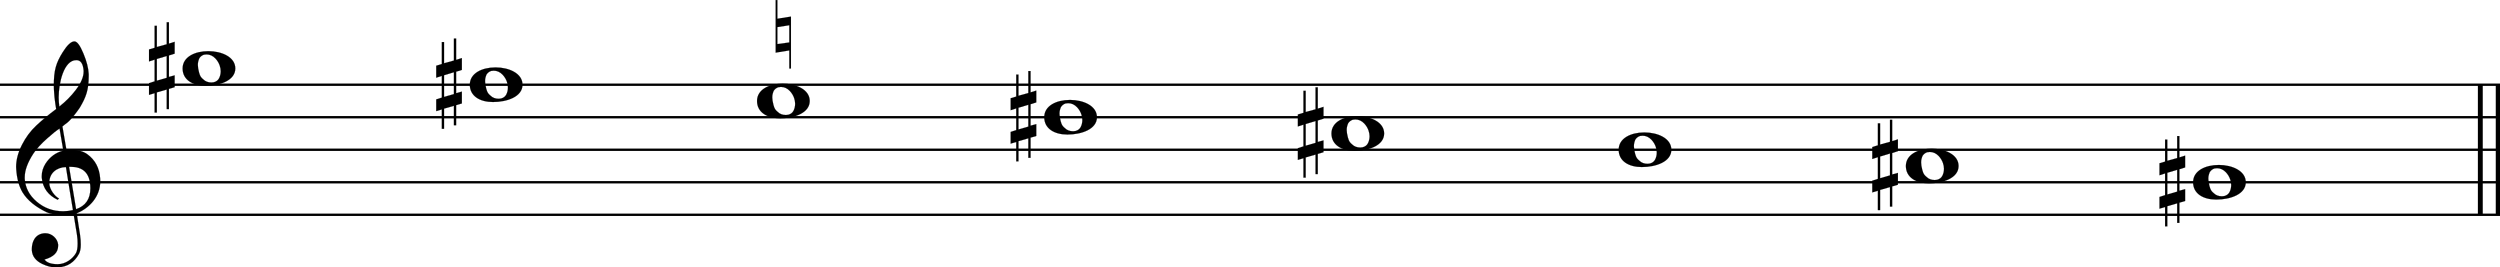 <svg xmlns="http://www.w3.org/2000/svg" xmlns:xlink="http://www.w3.org/1999/xlink" id="f16l6ihi" overflow="visible" version="1.1" viewBox="0 0 1384 148"><desc>Engraved by Verovio 5.4.0-d051892</desc><defs><path id="E050-f16l6ihi" d="M441-245c-23-4-48-6-76-6-59 0-102 7-130 20-88 42-150 93-187 154C22-33 5 26 0 99c0 6-1 13-1 19 0 54 15 111 45 170 29 57 65 106 110 148s96 85 153 127c-3 16-8 46-13 92-4 43-5 73-5 89 0 117 16 172 69 257 34 54 64 82 89 82 21 0 43-30 69-92s39-115 41-159v-15c0-109-21-162-67-241-13-20-63-90-98-118-13-9-25-19-37-29l31-181c8 1 18 2 28 2 58 0 102-12 133-35 59-43 92-104 98-184 1-7 1-15 1-22 0-123-87-209-181-248 8-57 17-110 25-162 5-31 6-58 6-80 0-30-5-53-14-70-35-64-88-99-158-103-5 0-11-1-16-1-37 0-72 10-108 27-50 24-77 59-80 105v11c0 29 7 55 20 76 18 28 45 42 79 44h6c49 0 93-42 97-87v-9c0-51-34-86-105-106q25.5-36 102-36c62 0 116 43 140 85 9 16 13 41 13 74 0 20-1 42-5 67-8 53-18 106-26 159zm20 1184c-95 0-135-175-135-286 0-24 2-48 5-71 50 39 92 82 127 128 40 53 60 100 60 140v8c-4 53-22 81-55 81zm-55-820 54-326c73 25 110 78 110 161 0 7 0 15-1 23-7 95-57 142-151 142zm-24-2c-72-2-128-47-128-120v-7c2-46 43-99 75-115-3-2-7-5-10-10-70 33-116 88-123 172v11c0 68 44 126 88 159q34.5 25.5 78 36l-29 170c-21-13-52-37-92-73-50-44-86-84-109-119C87 152 65 91 65 39V26c5-68 35-127 93-176s125-73 203-73q37.5 0 75 9c-19 111-36 221-54 331z" transform="scale(1 -1)"/><path id="E0A2-f16l6ihi" d="M198 133c102 0 207-45 207-133 0-92-118-133-227-133C77-133 0-87 0 0c0 88 93 133 198 133zm95-154c0 14-3 29-8 44q-10.5 30-33 54c-20 21-43 31-68 31l-20-2c-15-5-27-14-36-28-4-9-6-17-8-24s-3-16-3-27q0-22.5 9-57c9-34.5 18-41 34-55 15-15 36-23 62-23 4 0 10 1 18 2 19 5 32 15 40 30s13 34 13 55z" transform="scale(1 -1)"/><path id="E262-f16l6ihi" d="M136 186v169h17V191l44 14v-91l-44-14V-65l44 12v-91l-44-13v-155h-17v150l-76-22v-155H43v149L0-203v90l43 14V68L0 54v92l43 13v169h17V165zM60 73V-94l76 22V96z" transform="scale(1 -1)"/><path id="E261-f16l6ihi" d="M0-188v539h18V160l139 22v-533h-17v186zm18 88 122 17V93L18 74z" transform="scale(1 -1)"/></defs><style>#f16l6ihi path{stroke:currentColor}</style><svg class="definition-scale" color="#000" viewBox="0 0 13840 1480"><g style="font-family:Times,serif"><g id="t1inpvgz" class="system"><g id="wcm9rkv" class="measure"><g id="feql0pm" class="staff"><path stroke-width="13" d="M0 469h13843M0 649h13843M0 829h13843M0 1009h13843M0 1189h13843"/><use xlink:href="#E050-f16l6ihi" id="g1dhhw34" class="clef" transform="matrix(.72 0 0 .72 90 1009)"/><g id="gf594n1" class="layer"><g id="n8" class="note"><use xlink:href="#E0A2-f16l6ihi" class="notehead" transform="matrix(.72 0 0 .72 1011 379)"/><use xlink:href="#E262-f16l6ihi" id="i1ltstnc" class="accid" transform="matrix(.72 0 0 .72 825 379)"/></g><g id="n7" class="note"><use xlink:href="#E0A2-f16l6ihi" class="notehead" transform="matrix(.72 0 0 .72 2601 469)"/><use xlink:href="#E262-f16l6ihi" id="k13h2nll" class="accid" transform="matrix(.72 0 0 .72 2415 469)"/></g><g id="n6" class="note"><use xlink:href="#E0A2-f16l6ihi" class="notehead" transform="matrix(.72 0 0 .72 4191 559)"/><use xlink:href="#E261-f16l6ihi" id="mrm6h7g" class="accid" transform="matrix(.54 0 0 .54 4294 190)"/></g><g id="n5" class="note"><use xlink:href="#E0A2-f16l6ihi" class="notehead" transform="matrix(.72 0 0 .72 5781 649)"/><use xlink:href="#E262-f16l6ihi" id="ojhn5x6" class="accid" transform="matrix(.72 0 0 .72 5595 649)"/></g><g id="n4" class="note"><use xlink:href="#E0A2-f16l6ihi" class="notehead" transform="matrix(.72 0 0 .72 7371 739)"/><use xlink:href="#E262-f16l6ihi" id="qonvdg8" class="accid" transform="matrix(.72 0 0 .72 7185 739)"/></g><g id="n3" class="note"><use xlink:href="#E0A2-f16l6ihi" class="notehead" transform="matrix(.72 0 0 .72 8961 829)"/></g><g id="n2" class="note"><use xlink:href="#E0A2-f16l6ihi" class="notehead" transform="matrix(.72 0 0 .72 10551 919)"/><use xlink:href="#E262-f16l6ihi" id="tf072e" class="accid" transform="matrix(.72 0 0 .72 10365 919)"/></g><g id="n1" class="note"><use xlink:href="#E0A2-f16l6ihi" class="notehead" transform="matrix(.72 0 0 .72 12141 1009)"/><use xlink:href="#E262-f16l6ihi" id="vsck2c6" class="accid" transform="matrix(.72 0 0 .72 11955 1009)"/></g></g></g><g id="e5w3otp" class="barLine"><path stroke-width="27" d="M13731 469v720M13830 469v720"/></g></g></g></g></svg></svg>